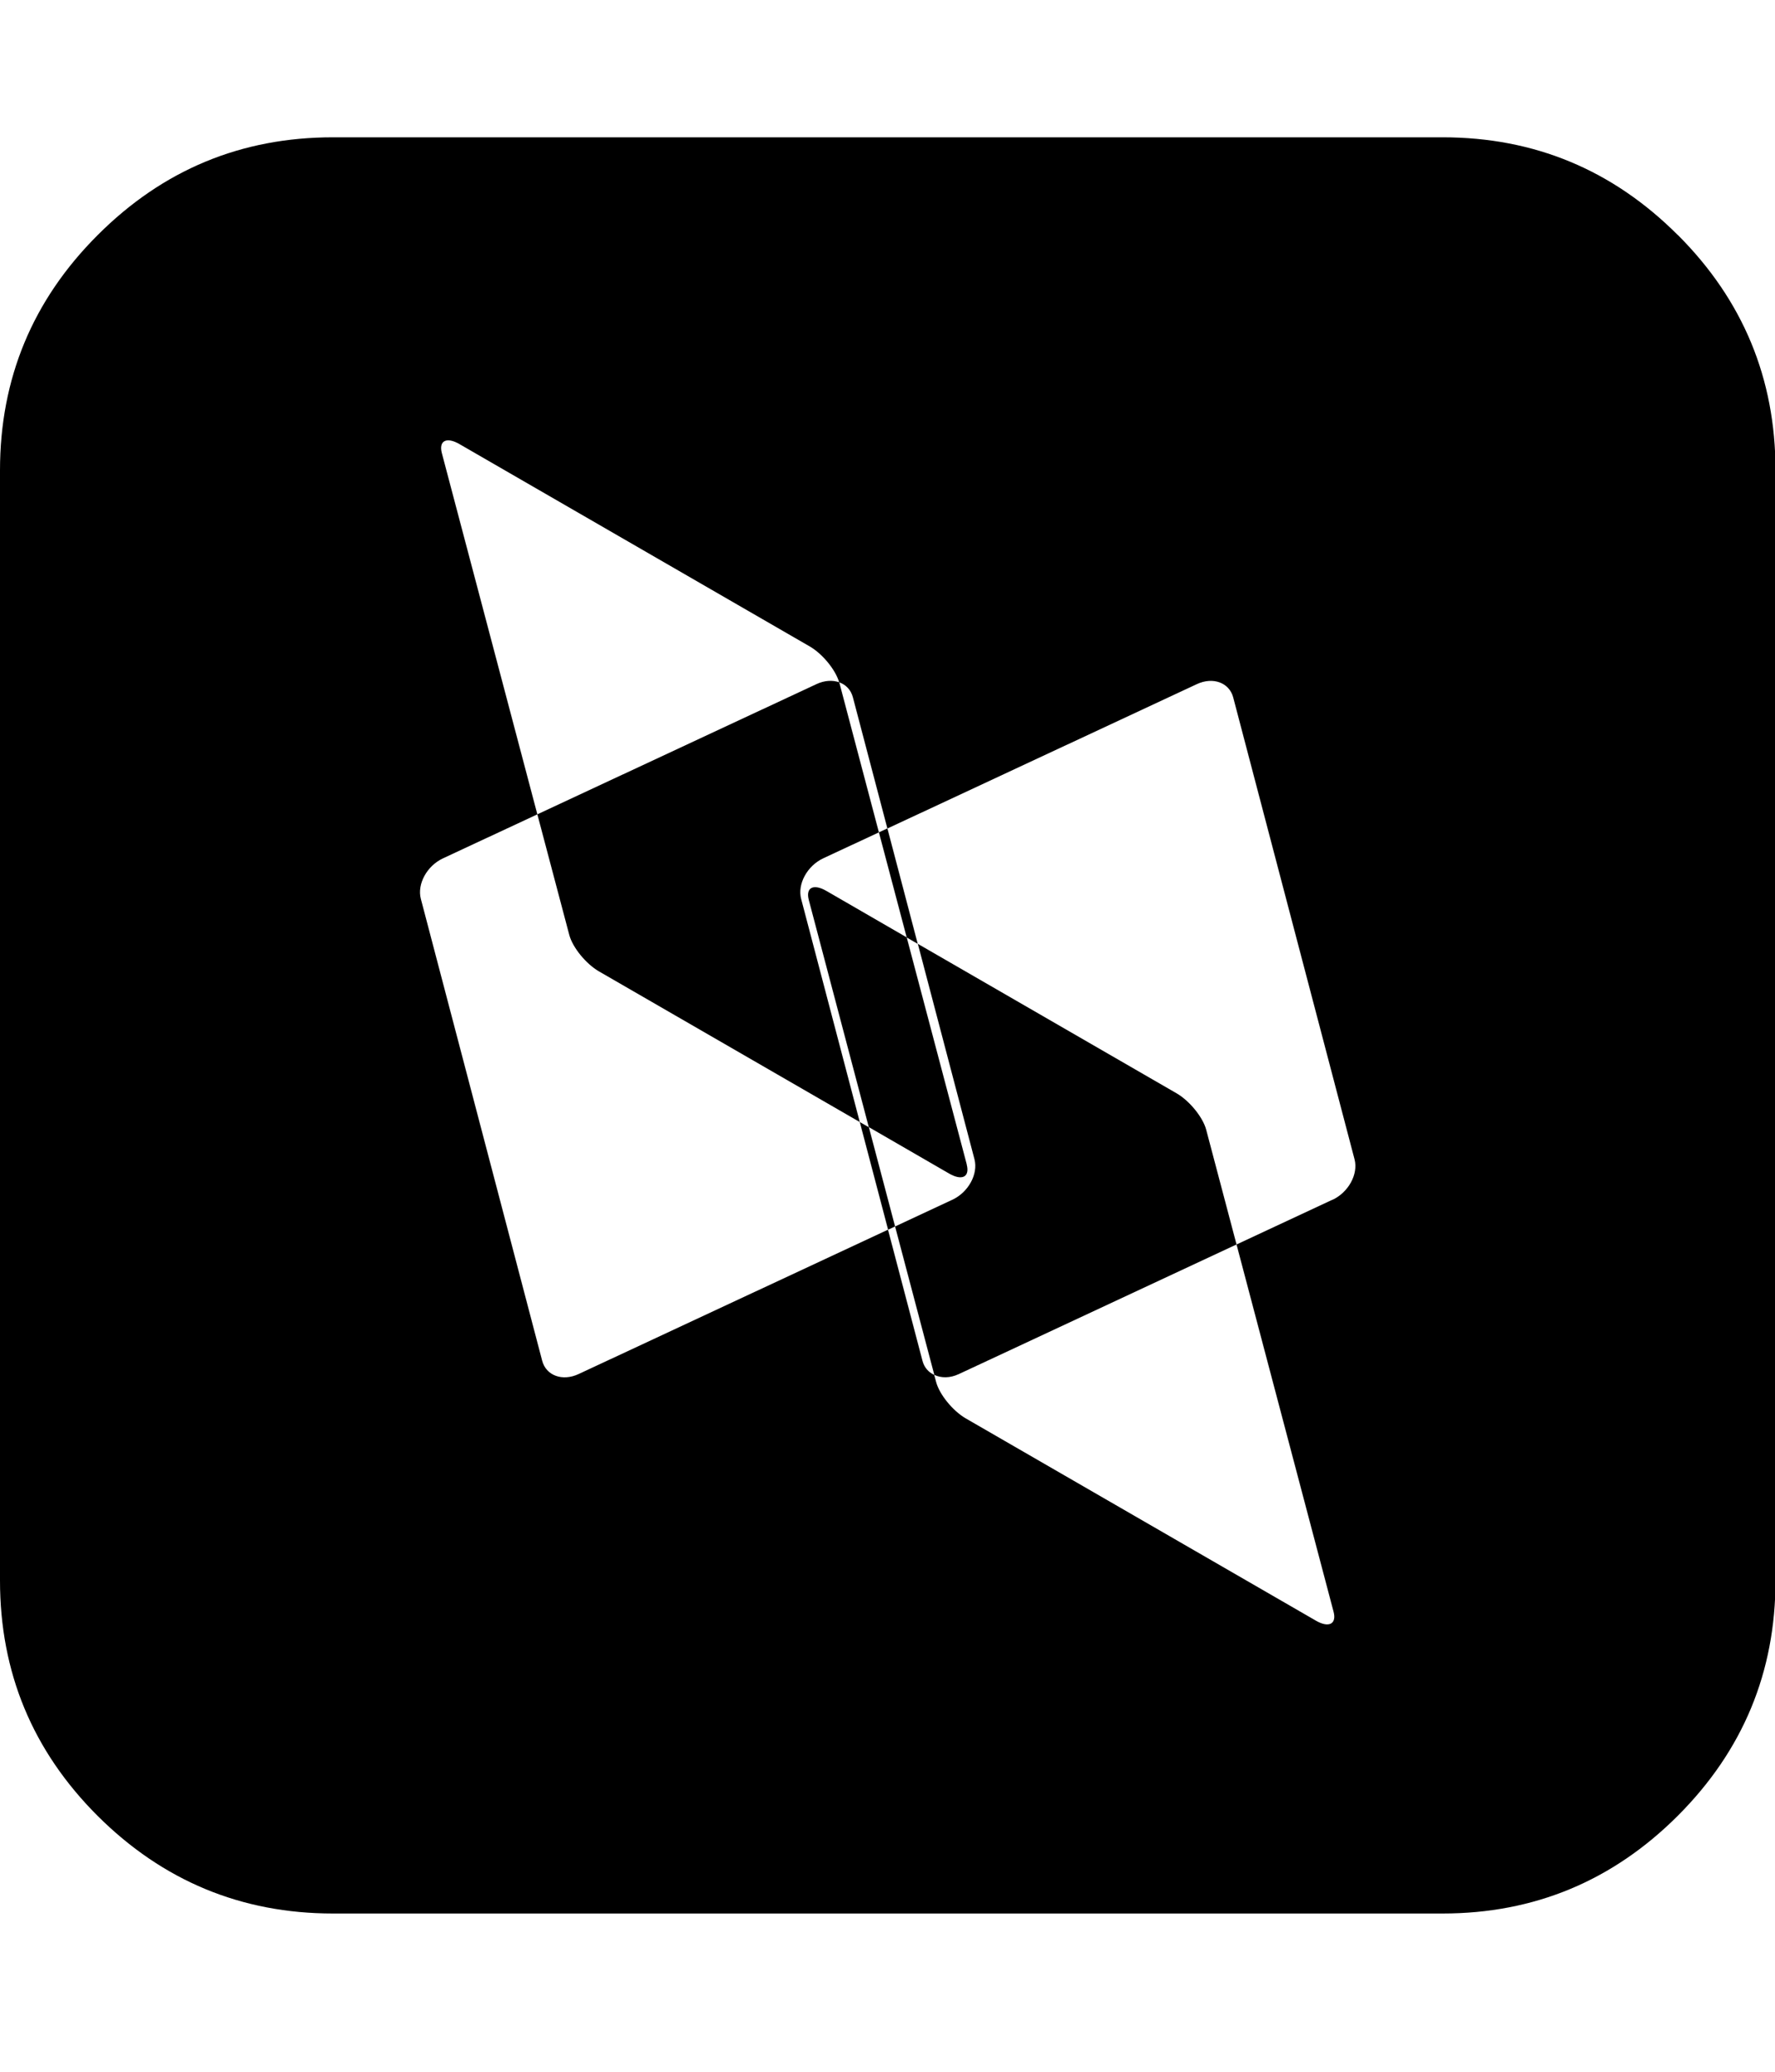 <svg xmlns="http://www.w3.org/2000/svg" width="100%" height="100%" viewBox="0 0 1755 2048"><path fill="currentColor" d="M859 1114l-8.9-5.1-58-220.6c-3.8-14.6 6-32.6 21.8-40l55.1-25.7-39.1-147.9c0-0.1-0.1-0.3-0.2-0.4-6.5-2.3-14.4-1.9-22.2 1.7l-276.2 128.8 31.6 119.3c3.3 12.3 16.5 28.5 29.3 35.9l257.9 148.9 28 106.4 6.9-3.2-25.9-98zM896.5 926.5l10.9 6.3-30-114.1-8.4 3.9 27.5 103.9zM955.9 1150.9l-59.4-224.5-79.4-45.9c-12.8-7.4-20.7-3.4-17.4 9l59.3 224.4 79.4 45.9c12.8 7.4 20.7 3.4 17.4-9zM1658.9 232.3c-64.4-64.4-141.9-96.6-232.6-96.6h-1097.1c-90.7 0-168.1 32.1-232.6 96.6-64.4 64.3-96.6 141.9-96.6 232.6v1097.1c0 90.7 32.1 168.3 96.6 232.7 64.4 64.1 142 96.4 232.6 96.4h1097.1c90.7 0 168.2-32.3 232.6-96.6 64.4-64.4 96.6-141.9 96.6-232.6v-1097.1c0-90.7-32.2-168.3-96.6-232.6zM1317.4 1185.7l-94.8 44.2 95.9 362.8c3.3 12.3-4.6 16.4-17.4 9l-346.2-199.9c-12.8-7.4-26-23.6-29.3-35.9l-1.9-7.1c-5.6-2.6-9.9-7.3-11.6-13.9l-34.1-129.6-306 142.7c-15.9 7.4-32 1.5-35.9-13.1l-120-456.6c-3.8-14.6 6-32.6 21.9-40l93.3-43.5-94.4-356.9c-3.3-12.4 4.6-16.4 17.4-9l346.2 199.9c12.7 7.3 25.7 23.2 29.2 35.5 6.6 2.3 11.7 7.5 13.6 14.9l34.1 129.6 306-142.7c15.9-7.4 32-1.5 35.9 13.1l120 456.6c3.8 14.6-6 32.6-21.9 40zM1163.3 1080.5l-255.8-147.7 56 212.9c3.8 14.6-6 32.6-21.9 40l-56.6 26.4 38.8 146.7c6.8 3.2 15.5 3.3 24.2-0.8l274.6-128.1-30-113.4c-3.3-12.4-16.5-28.6-29.3-36z" /></svg>
